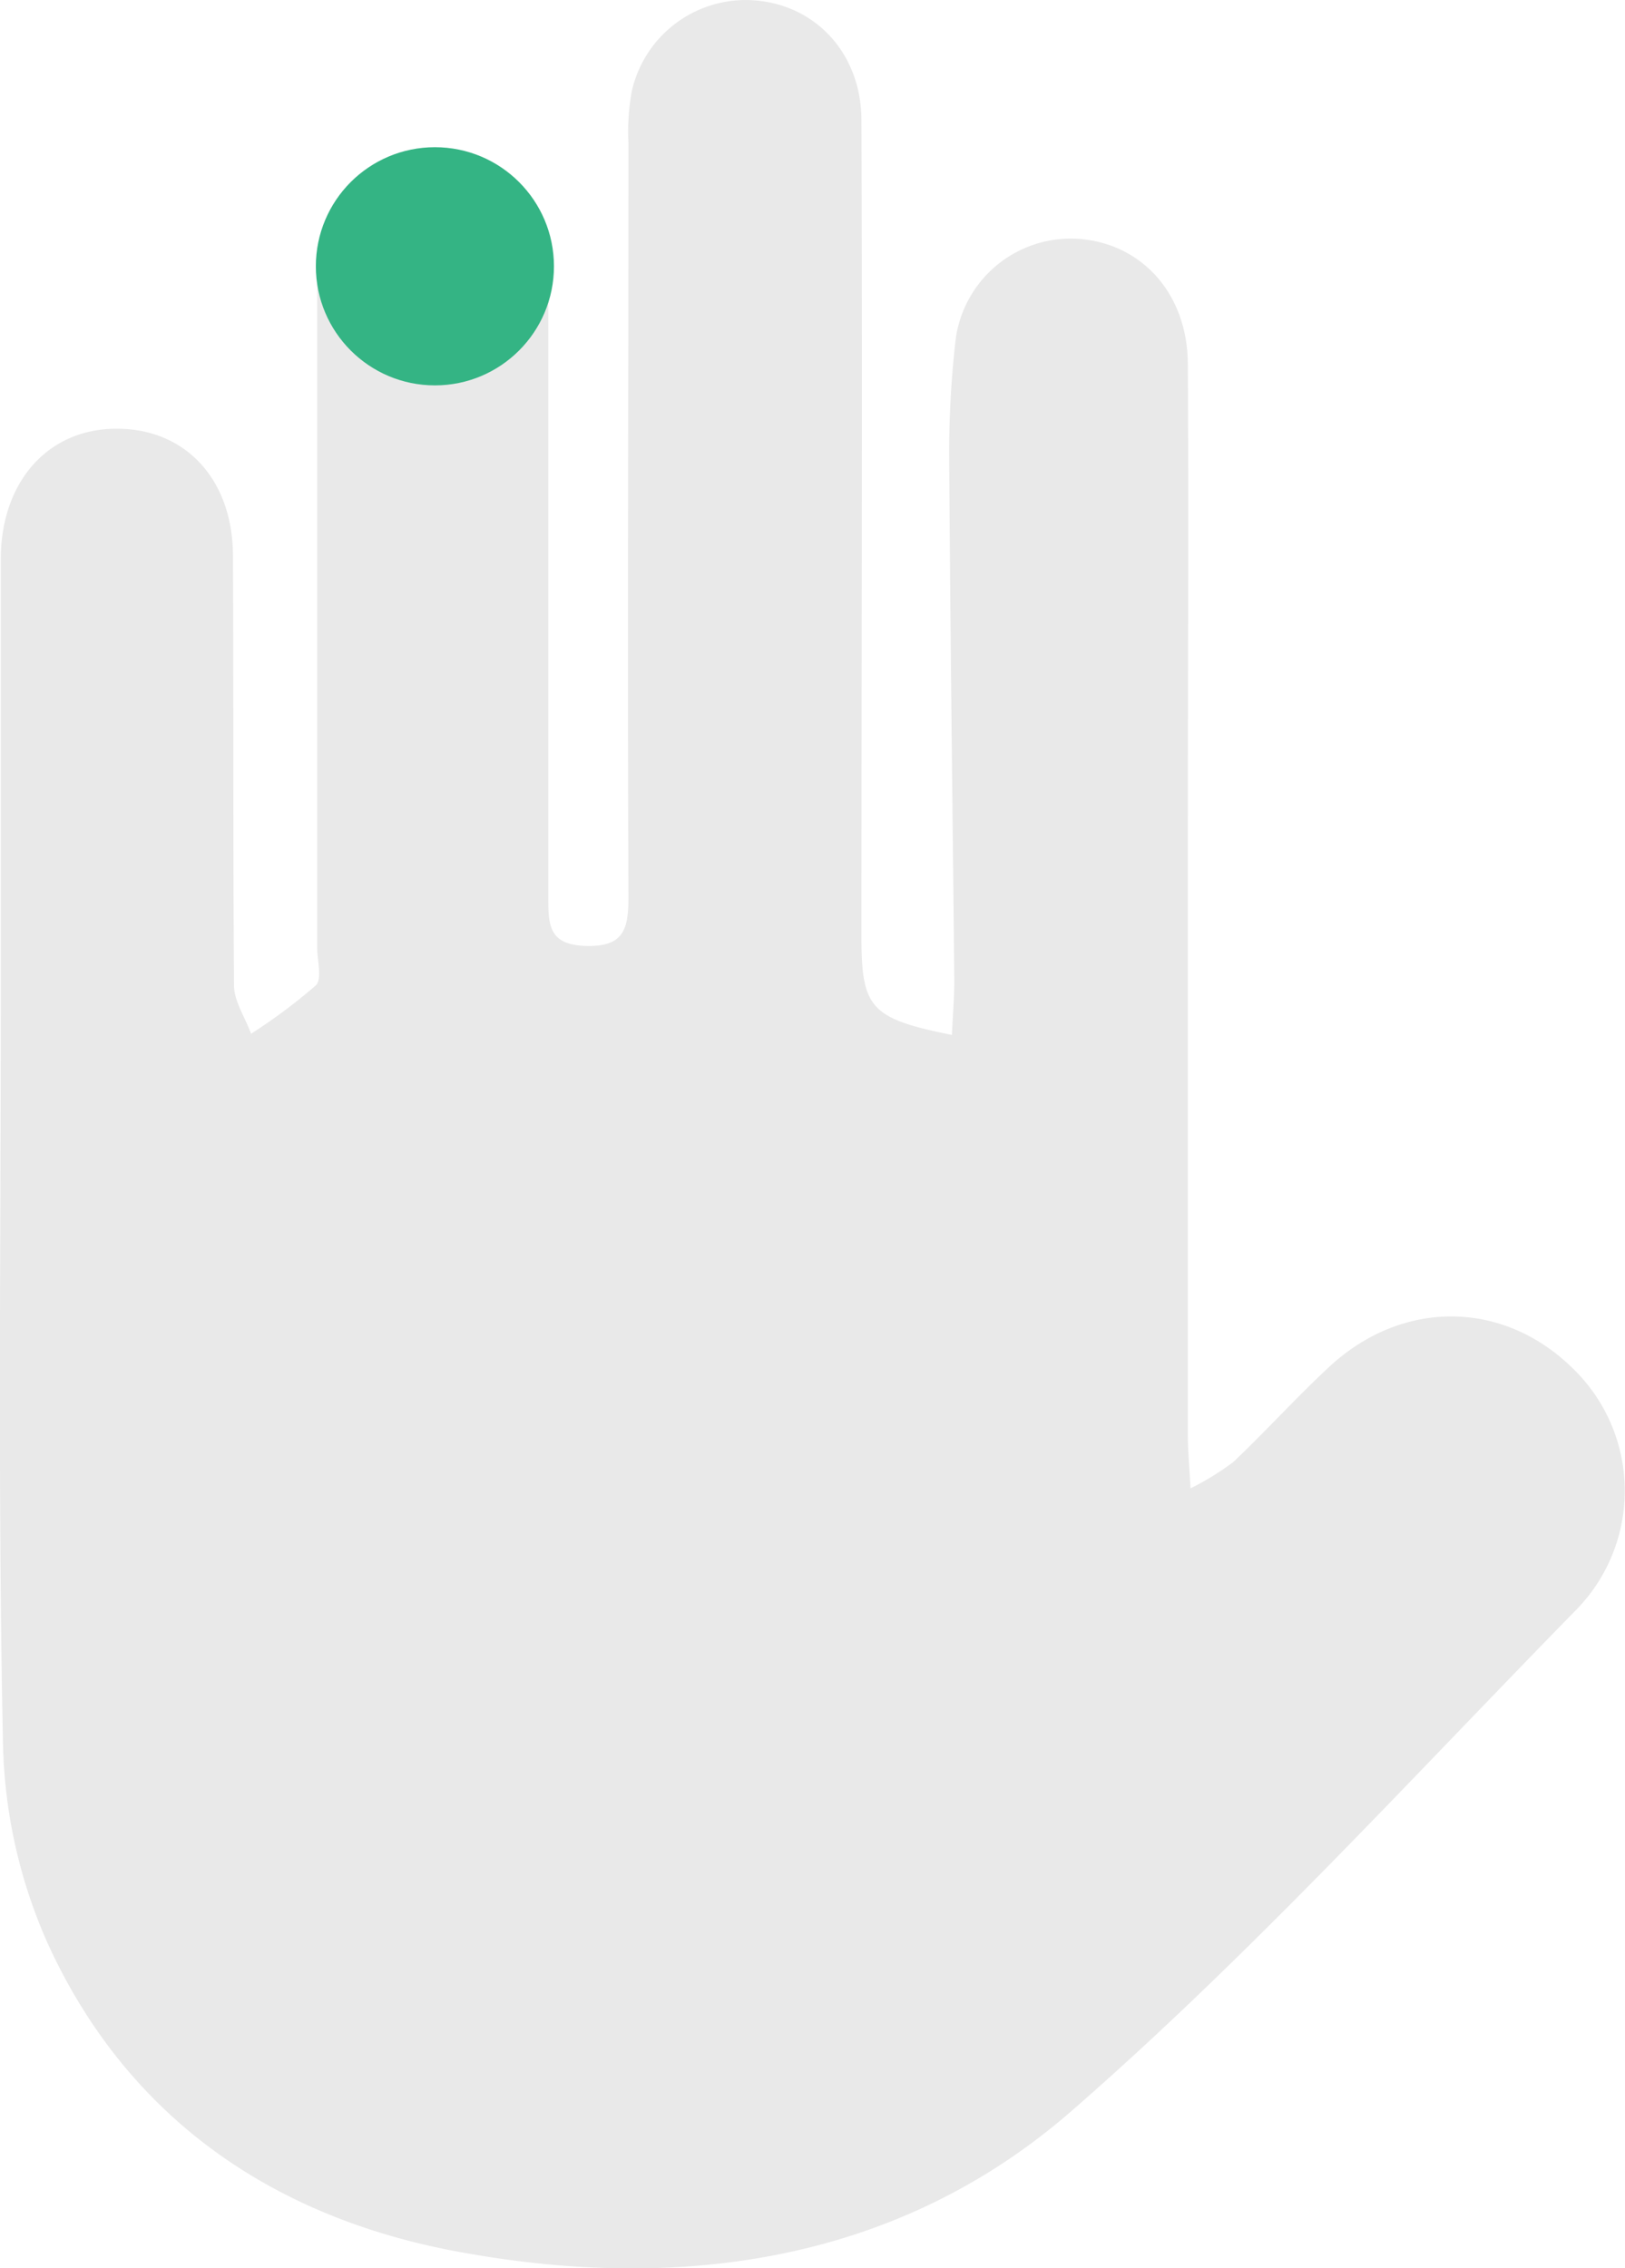 <svg id="Capa_1" data-name="Capa 1" xmlns="http://www.w3.org/2000/svg" viewBox="0 0 143.33 199.98"><defs><style>.cls-1{fill:#e9e9e9;}.cls-2{fill:#34b484;}</style></defs><title>2</title><path class="cls-1" d="M125.1,91.27c.09-1.89.22-3.4.21-4.91-.15-15.46-.36-30.92-.45-46.37a86.5,86.5,0,0,1,.59-10.18,10.25,10.25,0,0,1,10.83-8.73c5.58.41,9.59,4.84,9.63,11,.08,13.91,0,27.82,0,41.73q0,26.39,0,52.78c0,1.24.12,2.49.24,4.66a24.1,24.1,0,0,0,3.77-2.32c2.88-2.73,5.55-5.69,8.46-8.39,6.47-6,15.34-5.89,21.45.1a15,15,0,0,1,.21,21.45c-14.59,14.9-28.7,30.4-44.4,44.07-15.19,13.23-34.25,16-53.75,12.46-16.32-2.92-29.3-11.59-36.43-27A45.39,45.39,0,0,1,41.41,154c-.47-22.11-.2-44.23-.2-66.34q0-19.17,0-38.32c0-6.85,4.17-11.55,10.28-11.52S61.66,42.38,61.69,49c.05,12.63,0,25.26.09,37.89,0,1.43,1,2.85,1.5,4.28A48.44,48.44,0,0,0,69,86.9c.57-.57.12-2.18.12-3.32,0-20,0-40,0-60a10.07,10.07,0,0,1,9.19-10.4c5.35-.49,10.09,3.35,11,9a29.06,29.06,0,0,1,.19,4.67q0,26.19,0,52.37c0,2.34.06,4.09,3.23,4.2,3.46.13,3.85-1.48,3.84-4.39-.09-22.14,0-44.28,0-66.42A19.47,19.47,0,0,1,96.88,8,10.3,10.3,0,0,1,108,.08c5.22.54,9.1,4.75,9.12,10.52.09,24.12,0,48.25,0,72.38C117.17,88.91,118,89.85,125.1,91.27Z" transform="translate(-41.14 -0.02)"/><circle class="cls-2" cx="38.36" cy="23.48" r="10.5"/></svg>